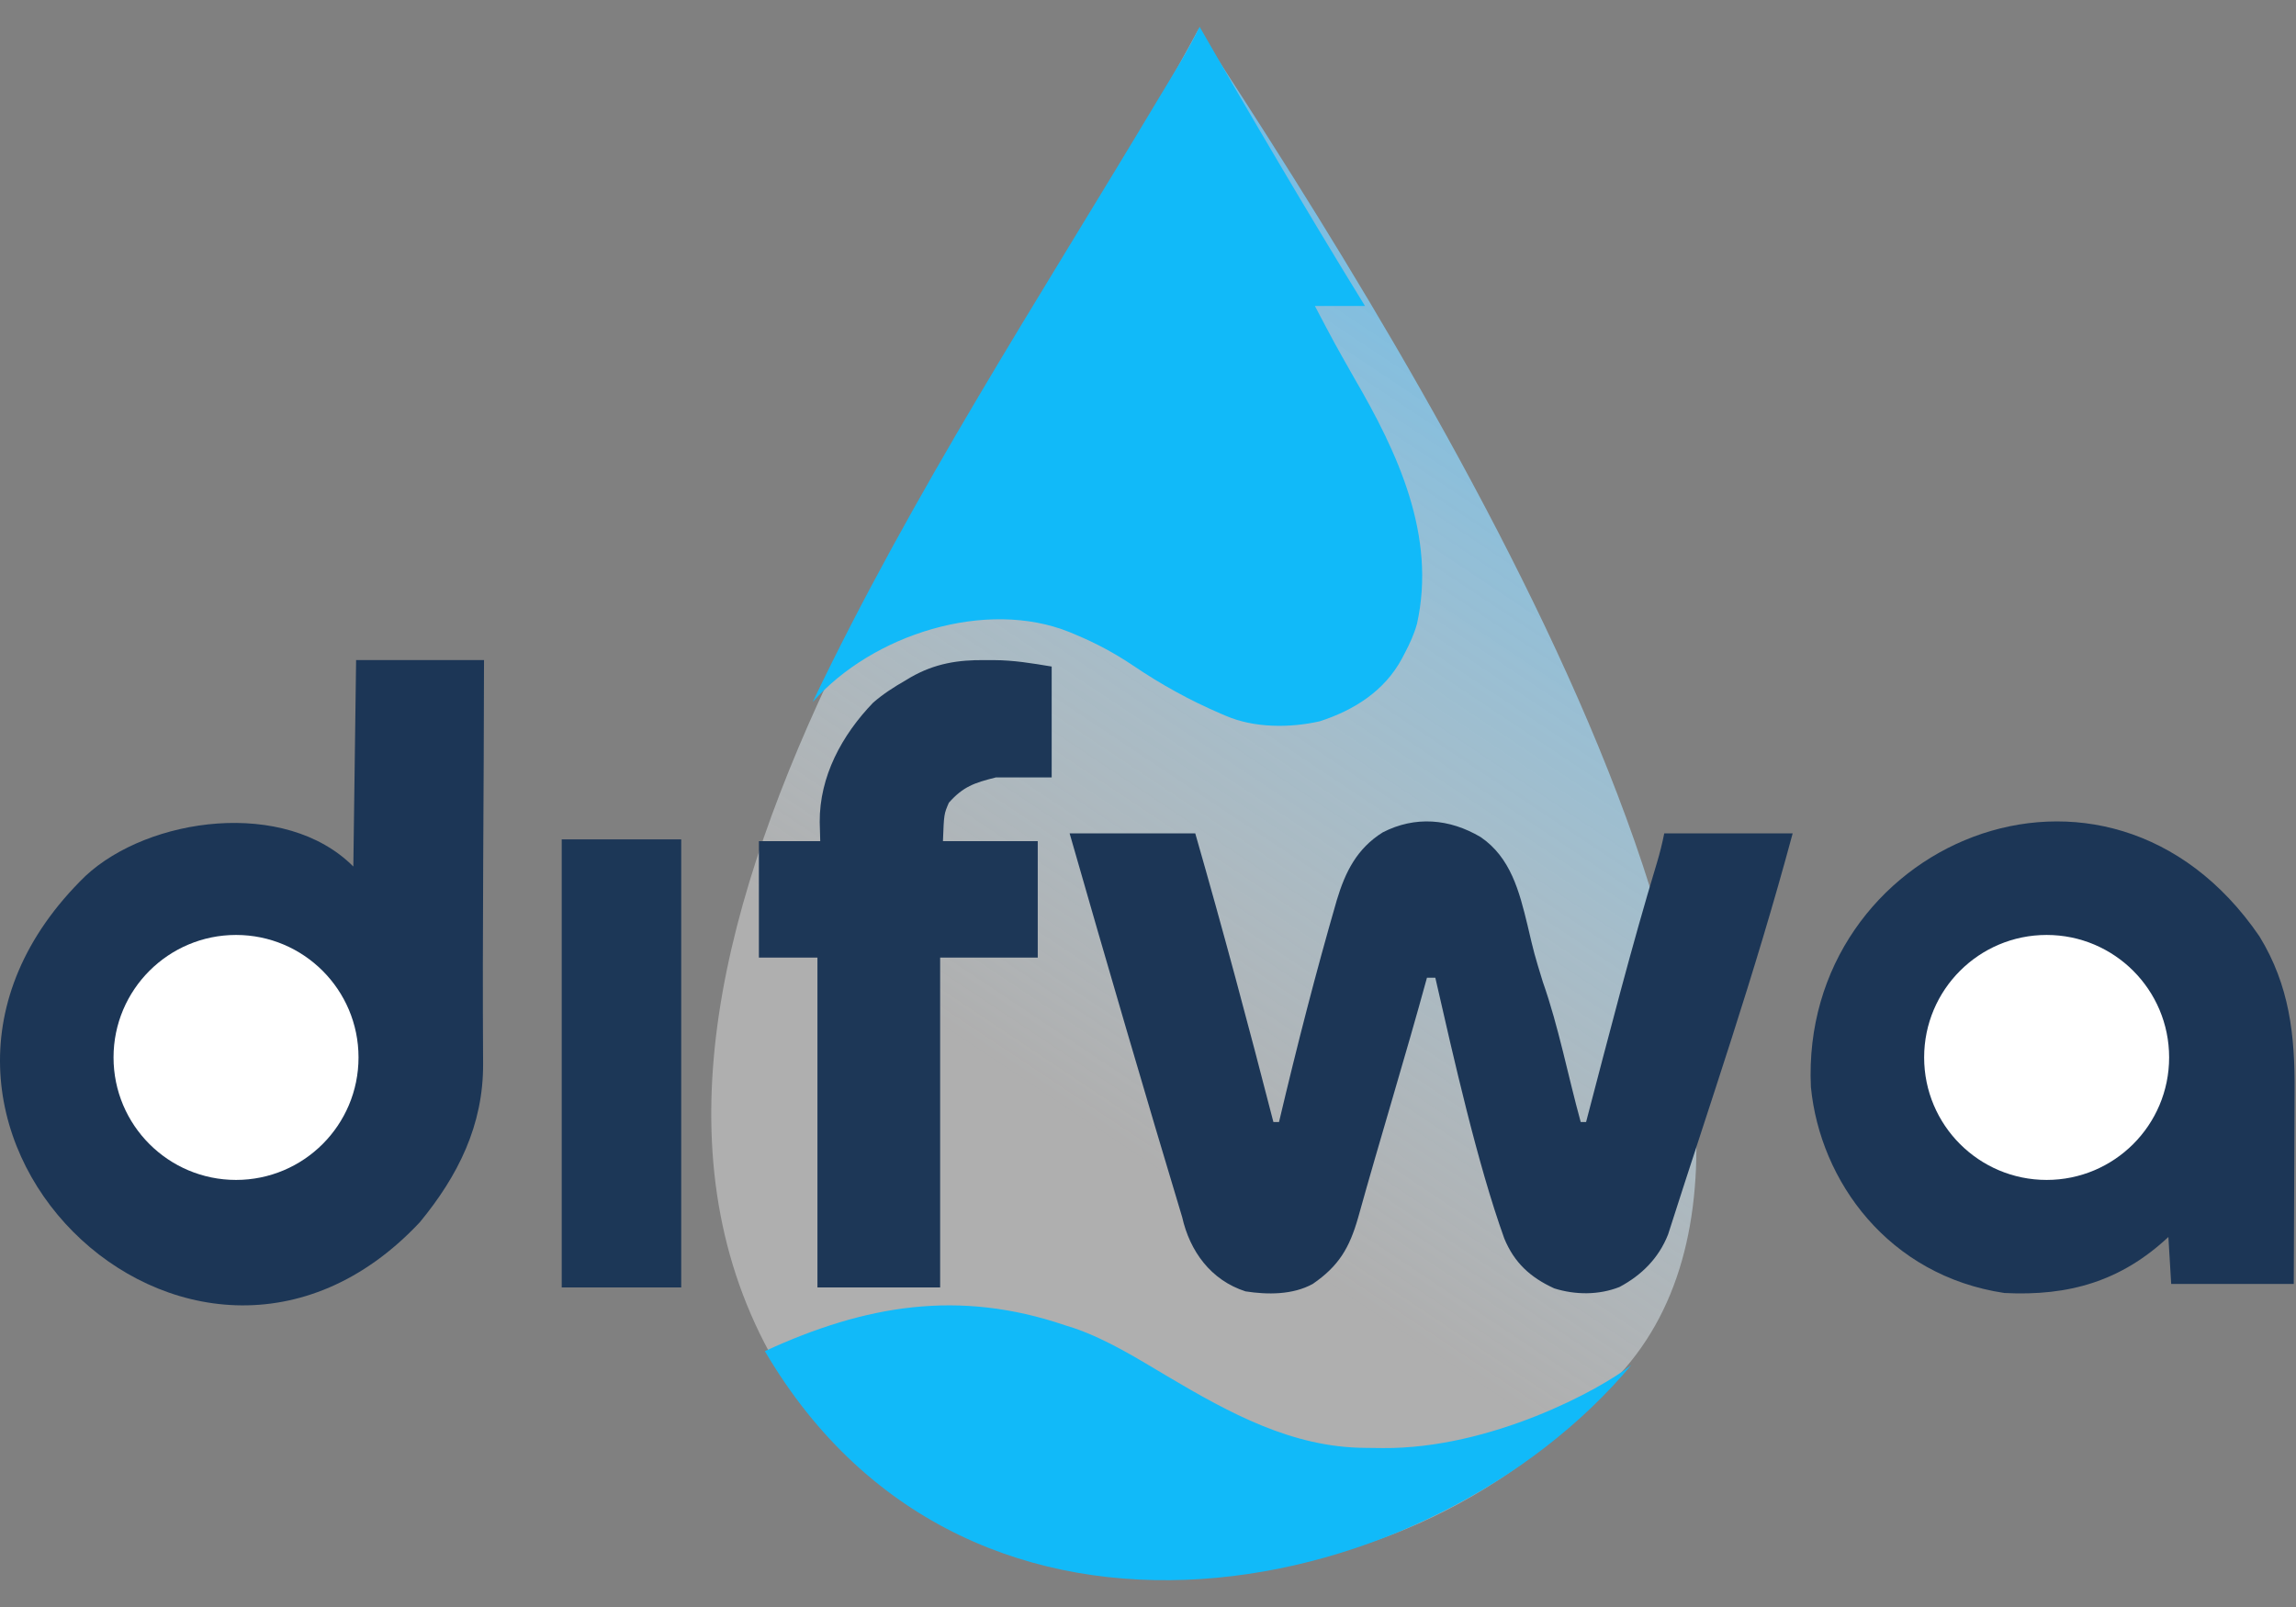 <svg width="100" height="70" viewBox="0 0 100 70" fill="none" xmlns="http://www.w3.org/2000/svg">
<rect x="0" y="0" width="100" height="70" fill="#808080" stroke="none"/>
<path d="M70.785 59.596C60.149 71.951 42.685 70.635 34.247 60.157C23.195 42.799 42.957 18.467 52.194 1.282C62.074 16.409 81.421 47.24 70.785 59.596Z" fill="url(#paint0_linear_135_2)"/>
<path d="M46.378 57.725C46.584 57.79 46.585 57.79 46.795 57.857C48.236 58.356 49.544 59.179 50.849 59.953C53.541 61.545 56.282 63.059 59.48 63.068C59.727 63.069 59.975 63.073 60.222 63.077C64.936 63.115 69.714 60.527 71.051 59.458C62.421 69.785 42.307 74.193 33.313 58.855C37.689 56.835 41.769 56.158 46.378 57.725Z" fill="#11BAF9"/>
<path d="M52.248 1.167C54.066 4.342 56.794 9.014 59.451 13.328C58.731 13.328 58.011 13.328 57.269 13.328C58.1 14.91 58.1 14.91 58.981 16.465C60.88 19.721 62.57 23.344 61.713 27.183C61.587 27.631 61.402 28.035 61.186 28.446C61.143 28.53 61.099 28.613 61.054 28.698C60.302 30.089 58.99 30.931 57.481 31.419C56.174 31.714 54.625 31.714 53.389 31.18C53.315 31.148 53.241 31.117 53.164 31.084C51.816 30.504 50.573 29.818 49.358 28.996C48.559 28.46 47.756 28.025 46.865 27.653C46.771 27.613 46.677 27.574 46.58 27.533C42.943 26.069 38.002 27.625 35.395 30.581C39.748 21.462 45.25 13.015 50.429 4.342C51.081 3.25 51.763 2.185 52.248 1.167Z" fill="#11BAF9"/>
<path d="M15.51 28.753C17.349 28.753 19.187 28.753 21.081 28.753C21.076 34.612 21.004 40.474 21.041 46.332C21.057 49.011 19.948 51.222 18.285 53.24C8.315 63.87 -7.161 48.741 3.721 38.158C6.473 35.594 12.418 34.764 15.389 37.745C15.429 34.778 15.469 31.811 15.51 28.753Z" fill="#1C3656"/>
<path d="M98.409 40.789C99.717 42.926 99.959 45.095 99.938 47.538C99.93 50.334 99.918 53.131 99.903 55.928C98.141 55.928 96.379 55.928 94.564 55.928C94.524 55.253 94.484 54.578 94.442 53.882C92.385 55.804 90.119 56.465 87.299 56.322C82.257 55.567 79.274 51.465 78.872 47.35C78.38 36.792 91.732 31.023 98.409 40.789Z" fill="#1C3656"/>
<path d="M64.486 36.461C65.795 37.35 66.172 38.829 66.527 40.291C66.82 41.543 66.82 41.543 67.196 42.77C67.882 44.711 68.298 46.889 68.847 48.876C68.908 48.876 68.969 48.876 69.08 48.876C70.063 45.128 71.051 41.264 72.167 37.579C72.295 37.153 72.397 36.739 72.485 36.301C74.33 36.301 76.176 36.301 78.078 36.301C76.386 42.589 74.485 48.022 72.652 53.771C72.247 54.799 71.505 55.545 70.532 56.062C69.63 56.416 68.613 56.41 67.696 56.122C66.656 55.647 65.954 55.007 65.518 53.948C64.346 50.692 63.315 46.095 62.514 42.589C62.394 42.589 62.274 42.589 62.15 42.589C61.193 46.087 60.122 49.553 59.15 53.046C58.775 54.355 58.311 55.149 57.174 55.928C56.304 56.406 55.211 56.401 54.246 56.251C52.733 55.763 51.822 54.5 51.488 53.017C50.001 48.09 48.177 41.863 46.586 36.301C48.392 36.301 50.197 36.301 52.058 36.301C53.259 40.481 54.379 44.666 55.462 48.876C55.542 48.876 55.623 48.876 55.706 48.876C56.506 45.491 57.303 42.391 58.225 39.203C58.593 37.978 59.1 36.961 60.223 36.258C61.638 35.531 63.134 35.661 64.486 36.461Z" fill="#1C3656"/>
<path d="M42.936 28.755C43.052 28.755 43.167 28.754 43.286 28.754C44.167 28.76 44.916 28.887 45.805 29.034C45.805 30.628 45.805 32.222 45.805 33.864C45.004 33.864 44.202 33.864 43.376 33.864C42.432 34.099 41.95 34.264 41.327 34.966C41.114 35.458 41.114 35.458 41.069 36.641C42.431 36.641 43.794 36.641 45.198 36.641C45.198 38.315 45.198 39.988 45.198 41.712C43.795 41.712 42.393 41.712 40.947 41.712C40.947 46.454 40.947 51.195 40.947 56.081C39.184 56.081 37.42 56.081 35.603 56.081C35.603 51.339 35.603 46.597 35.603 41.712C34.762 41.712 33.92 41.712 33.053 41.712C33.053 40.039 33.053 38.365 33.053 36.641C33.934 36.641 34.816 36.641 35.725 36.641C35.717 36.367 35.71 36.093 35.702 35.811C35.689 33.824 36.666 32.02 38.032 30.604C38.473 30.222 38.947 29.919 39.452 29.63C39.52 29.589 39.588 29.549 39.658 29.506C40.711 28.902 41.732 28.735 42.936 28.755Z" fill="#1D3757"/>
<path d="M24.465 36.562C26.182 36.562 27.9 36.562 29.67 36.562C29.67 43.003 29.67 49.444 29.67 56.081C27.952 56.081 26.235 56.081 24.465 56.081C24.465 49.64 24.465 43.198 24.465 36.562Z" fill="#1C3757"/>
<path d="M10.28 51.397C13.227 51.397 15.615 49.008 15.615 46.061C15.615 43.115 13.227 40.726 10.28 40.726C7.334 40.726 4.945 43.115 4.945 46.061C4.945 49.008 7.334 51.397 10.28 51.397Z" fill="white"/>
<path d="M89.139 51.397C92.086 51.397 94.474 49.008 94.474 46.061C94.474 43.115 92.086 40.726 89.139 40.726C86.192 40.726 83.804 43.115 83.804 46.061C83.804 49.008 86.192 51.397 89.139 51.397Z" fill="white"/>
<defs>
<linearGradient id="paint0_linear_135_2" x1="52" y1="52" x2="84" y2="4" gradientUnits="userSpaceOnUse">
<stop stop-color="white" stop-opacity="0.37"/>
<stop offset="0.882" stop-color="#51B7EF"/>
</linearGradient>
</defs>
</svg>
